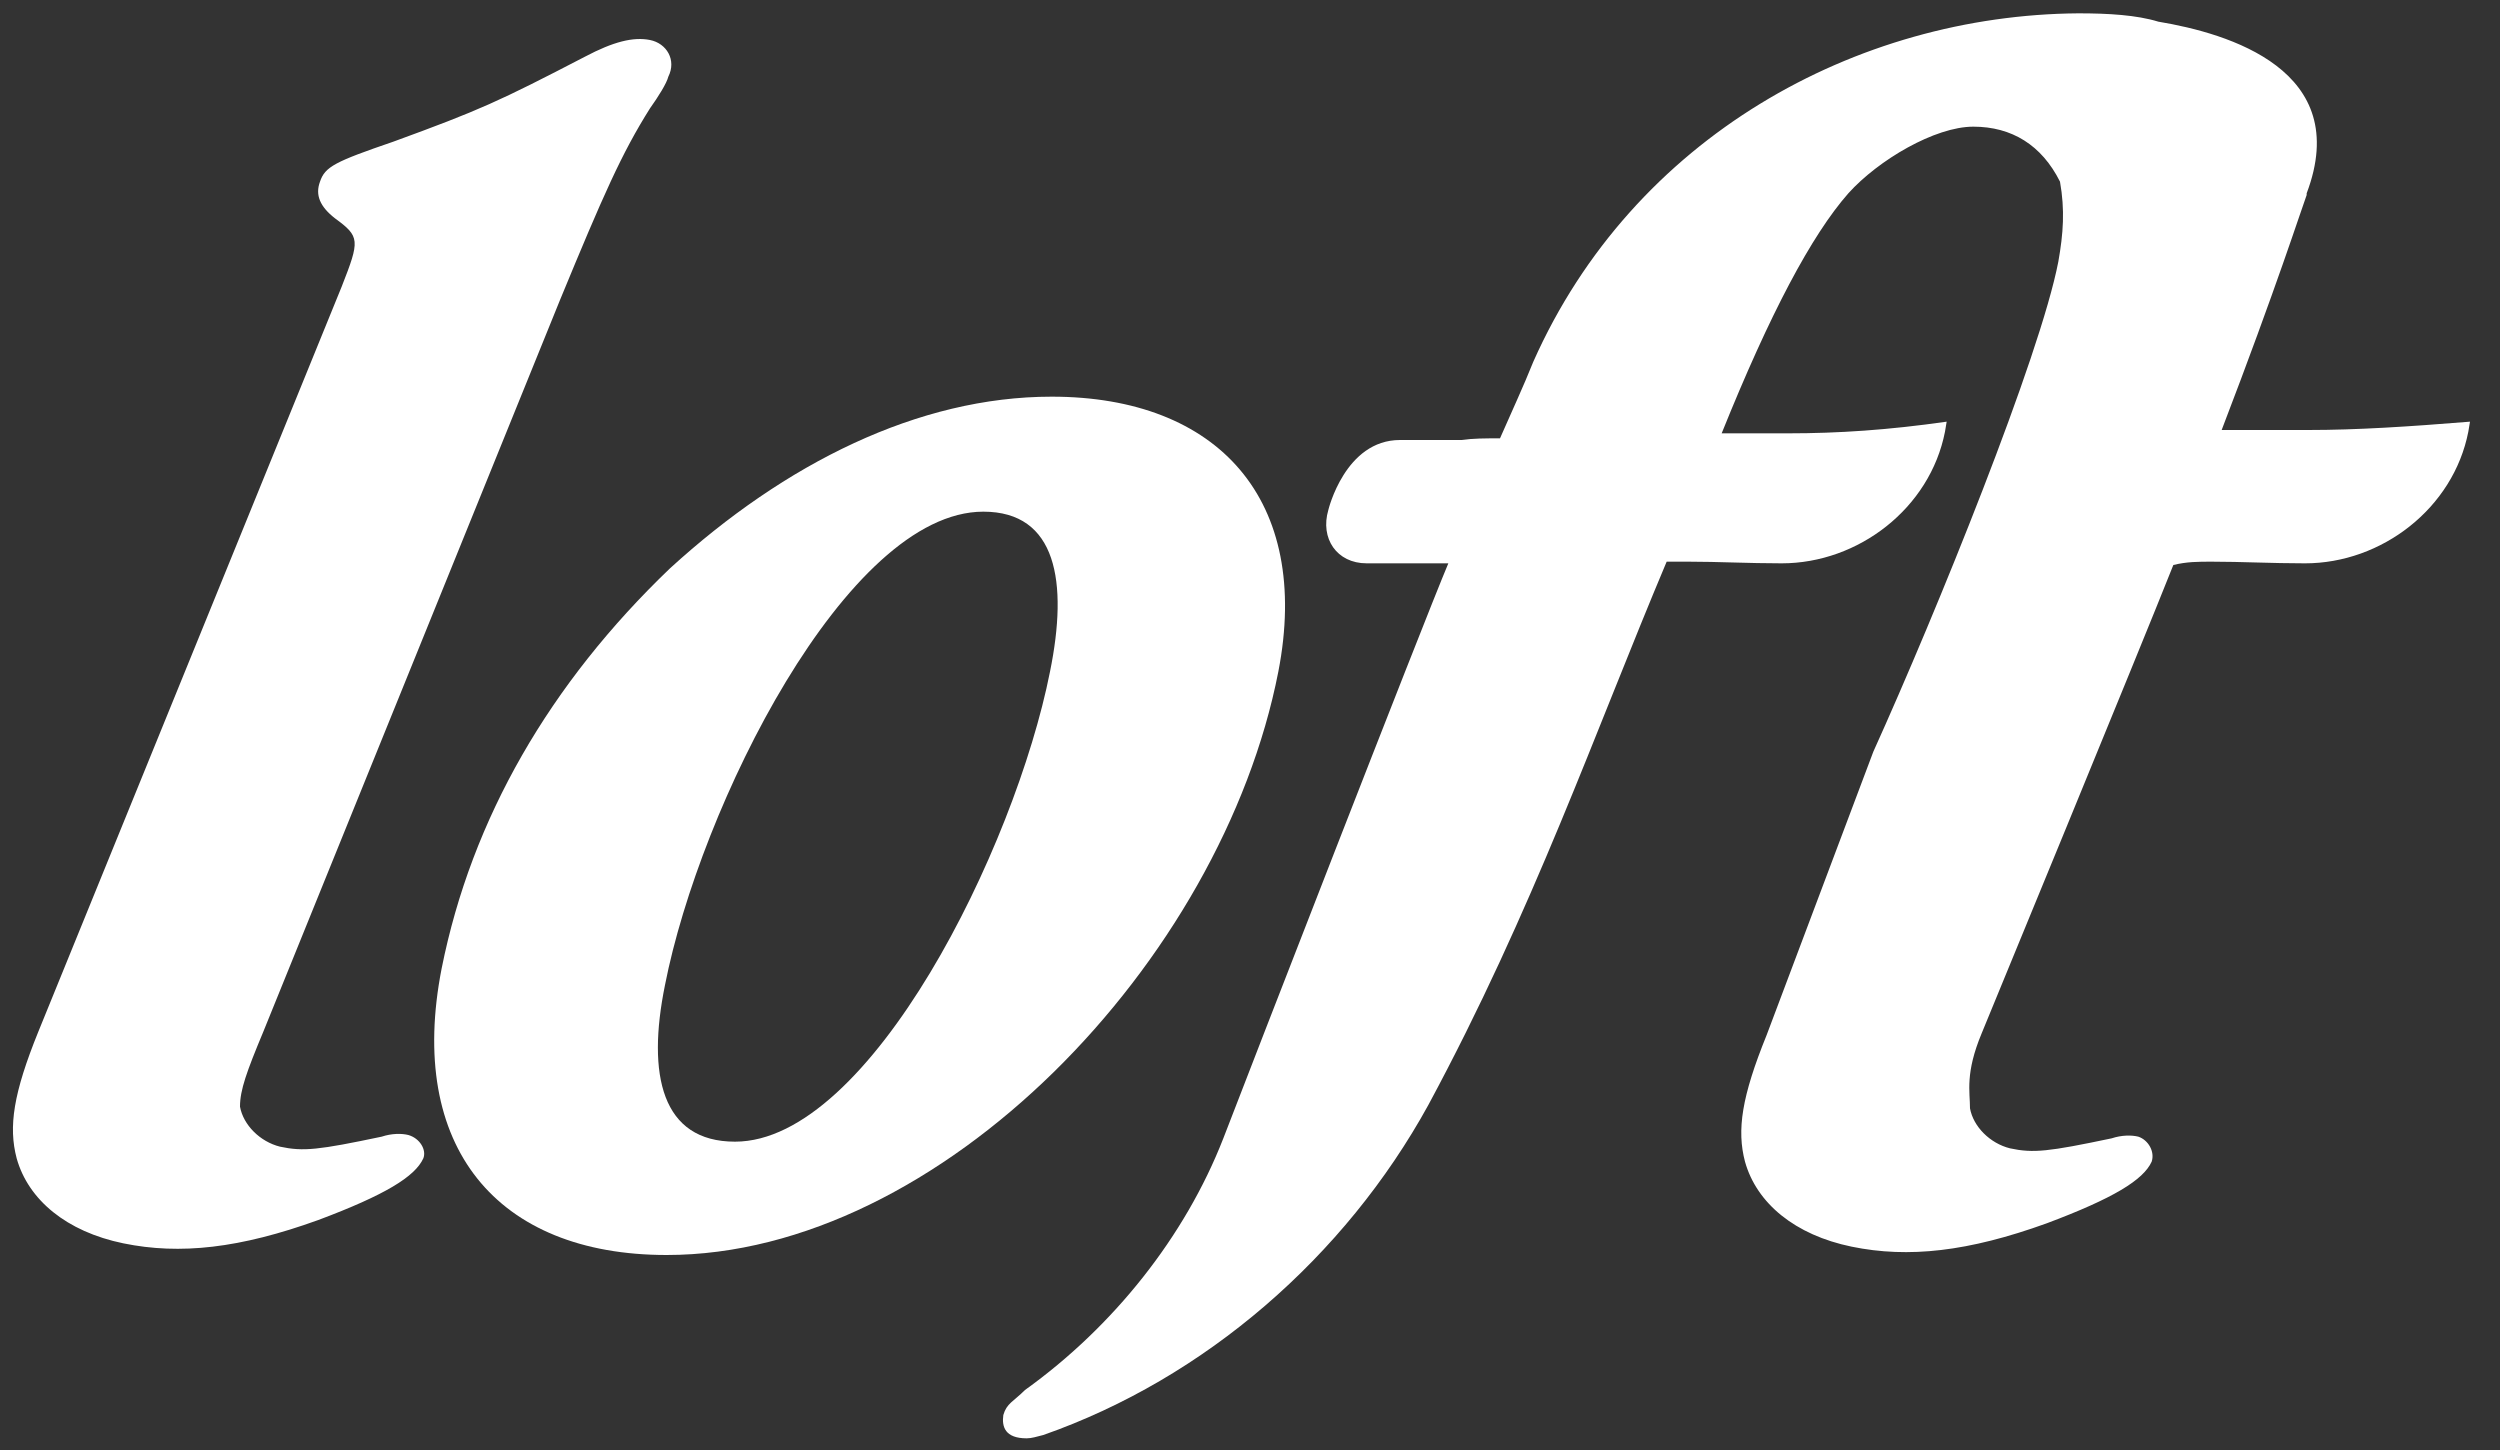 <?xml version="1.0" encoding="utf-8"?>
<!-- Generator: Adobe Illustrator 21.1.0, SVG Export Plug-In . SVG Version: 6.00 Build 0)  -->
<svg version="1.1" id="Layer_1" xmlns="http://www.w3.org/2000/svg" xmlns:xlink="http://www.w3.org/1999/xlink" x="0px" y="0px"
	 viewBox="0 0 150 87" style="enable-background:new 0 0 150 87;" xml:space="preserve">
<rect x="0" y="0" width="150" height="87" fill="#333333" stroke="none"/>
<style type="text/css">
	.st0{fill:#FFFFFF;}
</style>
<path class="st0" d="M44.1,68.5c-4.4,0-5.3-4-4.2-9.4C42,48.4,50.8,30.7,59,30.7c4.4,0,5.1,4.2,4,9.6C60.9,50.9,52.2,68.5,44.1,68.5
	L44.1,68.5z M76.7,40.3c2-10.3-3.6-16.5-13.6-16.5c-8,0-16,4-22.9,10.3C33,41,28.3,49.1,26.5,58.1C24.4,68.8,29.8,75.3,40,75.3
	C56.4,75.3,73.3,57.7,76.7,40.3z"/>
<path class="st0" d="M24.5,68.1c-0.4-0.1-1-0.1-1.6,0.1c-3.8,0.8-4.7,0.9-6.1,0.6c-1.2-0.3-2.2-1.3-2.4-2.4c0-1,0.4-2.1,1.4-4.5
	L33.6,18c2.6-6.3,3.7-8.8,5.4-11.5c0.5-0.7,1-1.5,1.1-1.9C40.6,3.6,40,2.6,39,2.4c-1-0.2-2.2,0.1-3.9,1c-5.2,2.7-6.3,3.2-11.5,5.1
	c-3.5,1.2-4.1,1.5-4.4,2.4c-0.3,0.8,0,1.5,0.9,2.2c1.5,1.1,1.5,1.3,0.4,4.1L2.3,61.9c-1.5,3.7-1.8,5.7-1.3,7.6
	c0.7,2.5,3,4.4,6.4,5.1c3.4,0.7,7,0.3,11.7-1.4c4-1.5,5.8-2.6,6.3-3.7C25.6,69,25.2,68.3,24.5,68.1L24.5,68.1z M138.5,25.8h-5.2
	c3.3-8.6,4.8-13.3,5.1-14.1c0,0,0-0.1,0-0.1c2.8-7.4-4.7-9.6-8.9-10.3c-1.3-0.4-3-0.5-4.8-0.5C111.4,0.9,98,8.2,92,21.7
	c-0.6,1.5-1.3,3-2,4.6c-0.9,0-1.6,0-2.3,0.1H84c-3.3,0-4.3,4.2-4.3,4.2c-0.5,1.7,0.5,3.2,2.3,3.2h4.9c-1.6,3.8-12,30.6-13.5,34.5
	c-2.3,5.9-6.6,11.3-11.9,15.1c-0.7,0.7-1.1,0.8-1.3,1.5c-0.1,0.7,0.1,1.4,1.4,1.4c0.3,0,0.6-0.1,1-0.2c9.7-3.4,18.1-10.7,23.1-19.8
	c6.3-11.7,10-22.4,14.3-32.6c0.4,0,0.8,0,1.3,0c1.8,0,3.6,0.1,5.6,0.1c4.6,0,8.9-3.3,9.8-7.9l0.1-0.6c-3.5,0.5-6.5,0.7-9.5,0.7h-4
	c2.9-7.2,5.4-11.9,7.6-14.4c1.8-2,5.2-4,7.5-4c2.3,0,4.1,1.1,5.2,3.3c0.3,1.7,0.2,3.1-0.1,4.8c-1.1,5.7-7.3,21-11.1,29.4l-6.4,17
	c-1.5,3.7-1.8,5.7-1.3,7.6c0.7,2.5,3,4.4,6.4,5.1c3.4,0.7,7,0.3,11.7-1.4c4-1.5,5.8-2.6,6.3-3.7c0.2-0.6-0.2-1.3-0.8-1.5
	c-0.4-0.1-1-0.1-1.6,0.1c-3.8,0.8-4.7,0.9-6.1,0.6c-1.2-0.3-2.2-1.3-2.4-2.4c0-1-0.3-2.1,0.7-4.5c0,0,9.6-23.3,11.5-28.1
	c0.8-0.2,1.5-0.2,2.3-0.2c1.8,0,3.6,0.1,5.6,0.1c4.6,0,8.9-3.3,9.8-7.9l0.1-0.6C144.5,25.6,141.4,25.8,138.5,25.8L138.5,25.8z"/>
</svg>

